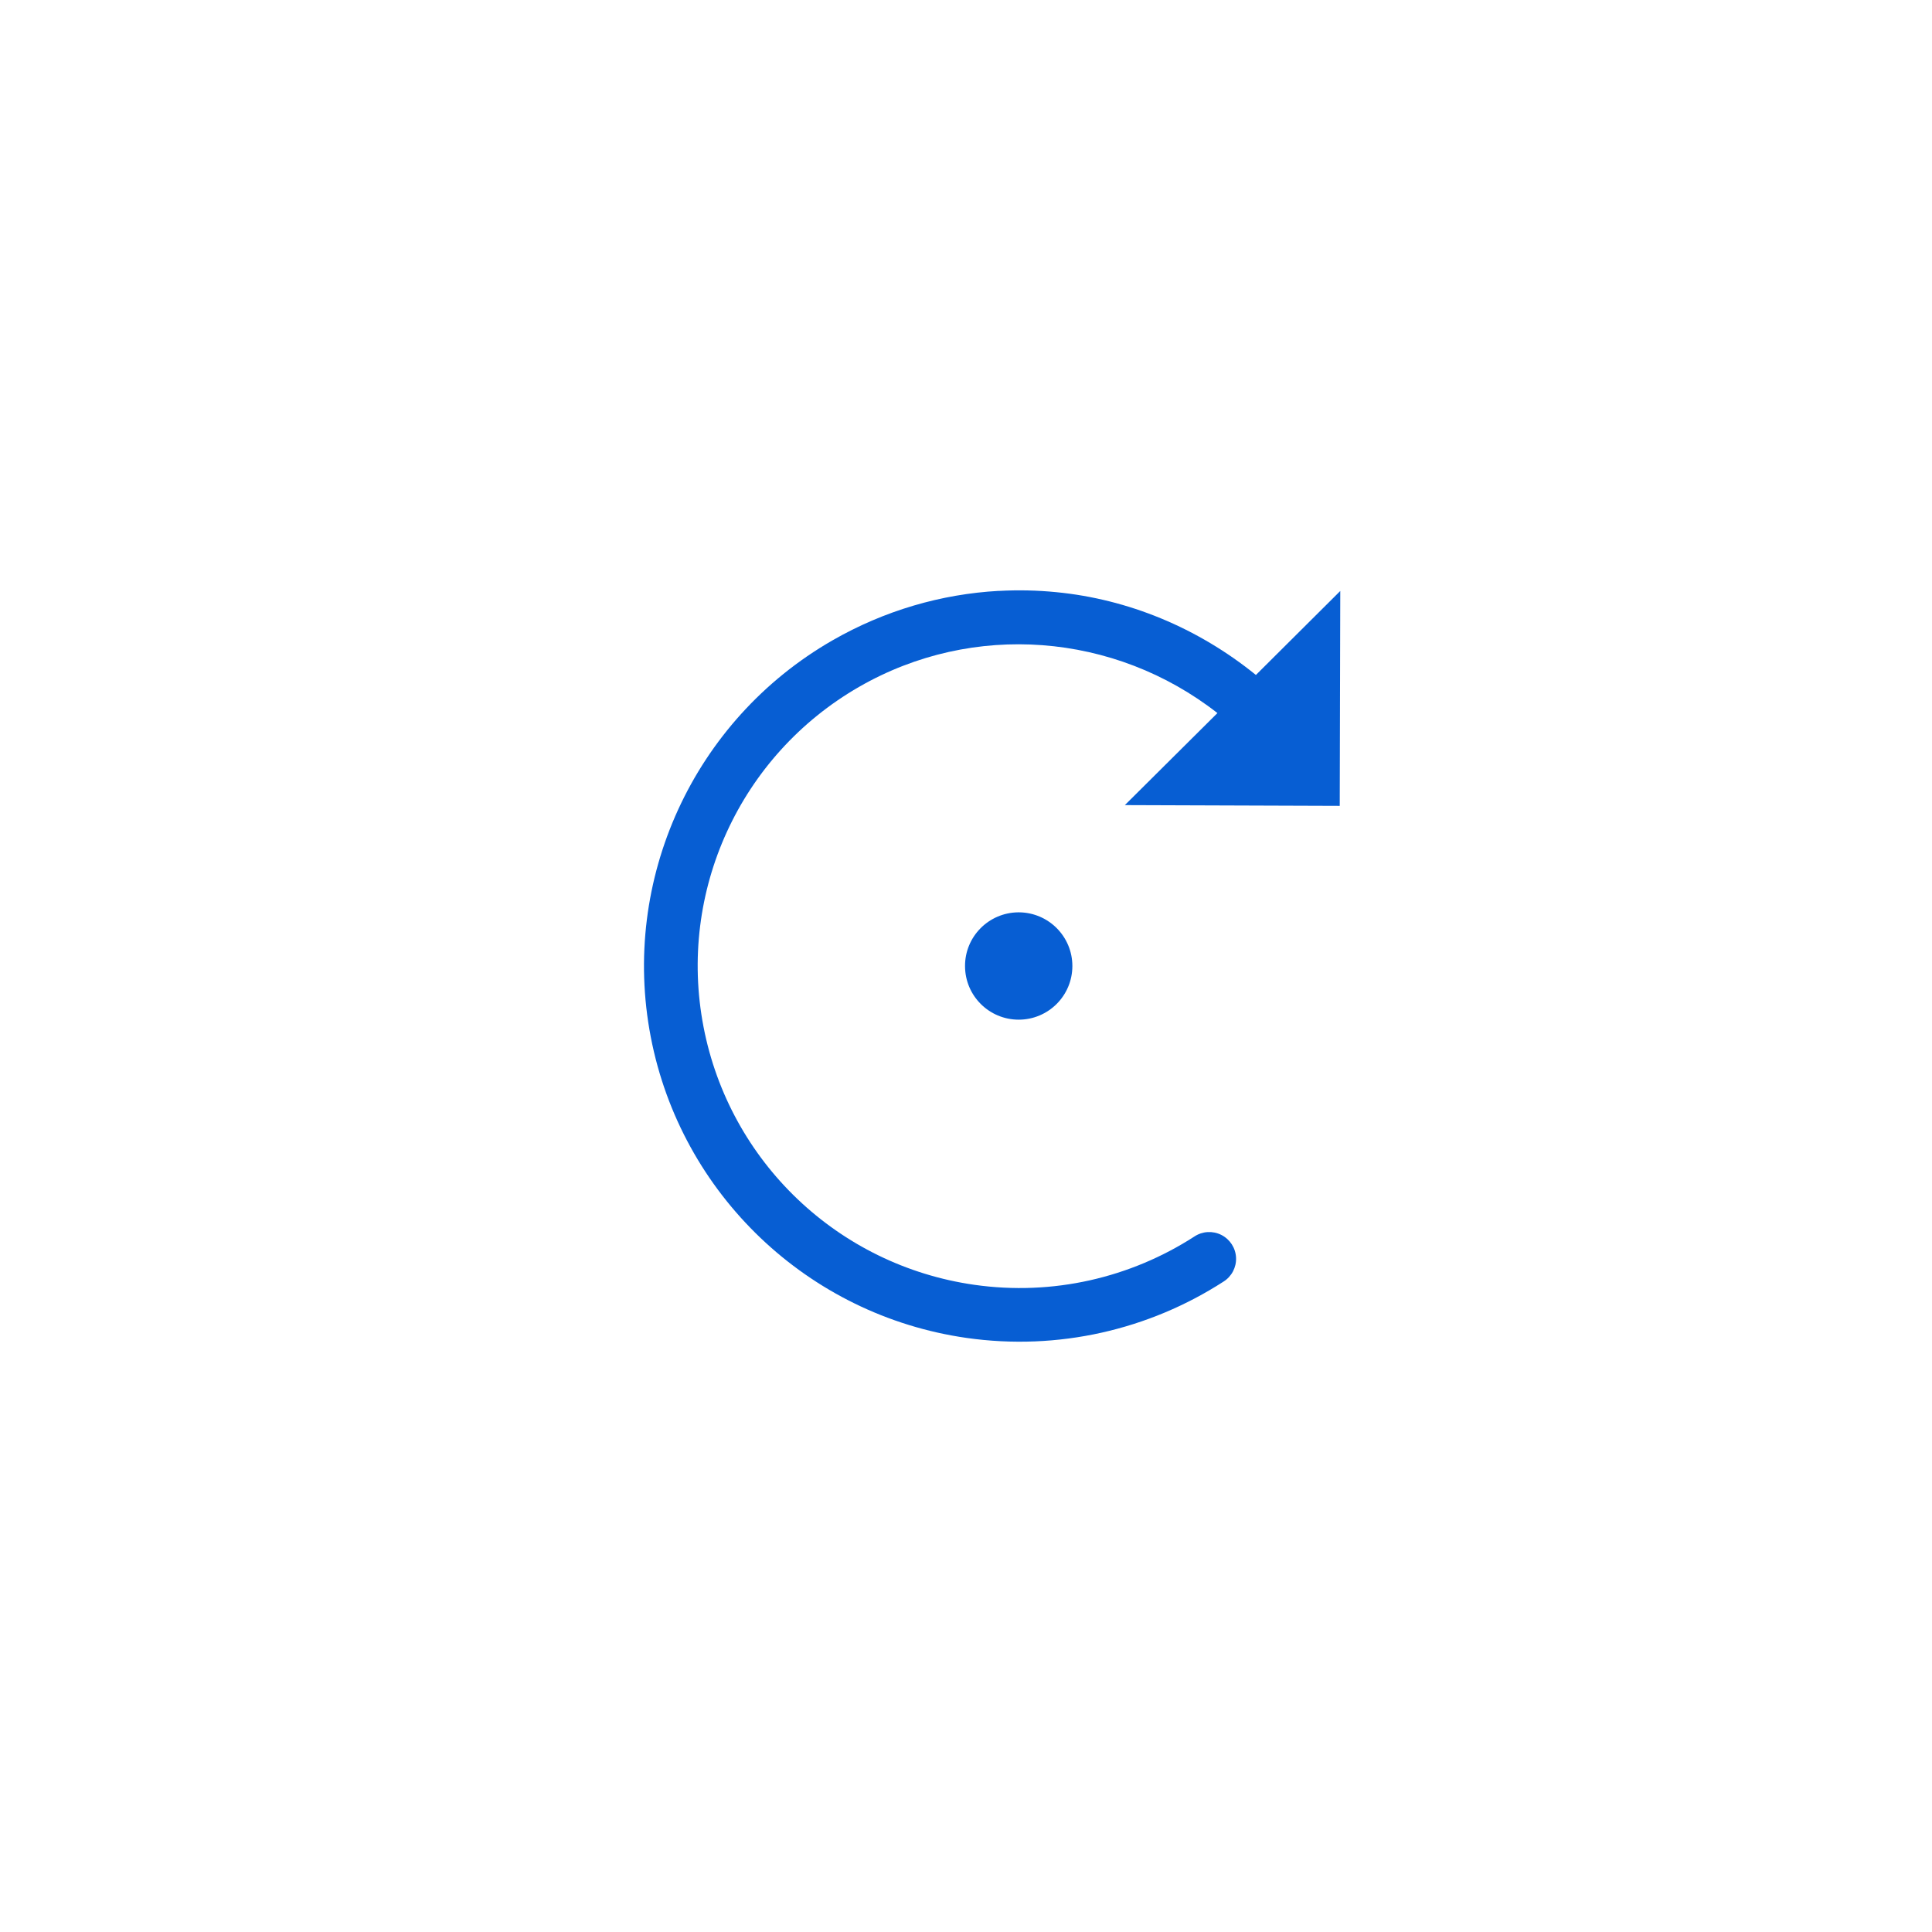 <?xml version="1.0" encoding="UTF-8"?>
<svg width="36px" height="36px" viewBox="0 0 36 36" version="1.1" xmlns="http://www.w3.org/2000/svg" xmlns:xlink="http://www.w3.org/1999/xlink">
    <!-- Generator: Sketch 58 (84663) - https://sketch.com -->
    <title>clockwise rotation_press</title>
    <desc>Created with Sketch.</desc>
    <g id="深色主题备份" stroke="none" stroke-width="1" fill="none" fill-rule="evenodd" opacity="0.971">
        <g id="btn状态" transform="translate(-802, -357)" fill="#0059D2">
            <g id="Group-20" transform="translate(740, 357)">
                <g id="Group-16" transform="translate(60, 0)">
                    <g id="clockwise-rotation_press">
                        <g transform="translate(2, 0)" id="path34172">
                            <path d="M18.611,11.01 C17.542,11.069 16.479,11.376 15.509,11.934 C12.922,13.422 11.562,16.391 12.126,19.322 C12.69,22.253 15.054,24.507 18.009,24.93 C19.719,25.174 21.412,24.776 22.798,23.881 C22.951,23.785 23.04,23.615 23.032,23.435 C23.024,23.254 22.919,23.093 22.758,23.011 C22.597,22.93 22.405,22.941 22.255,23.041 C21.067,23.808 19.619,24.15 18.152,23.94 C15.616,23.577 13.593,21.649 13.109,19.133 C12.625,16.617 13.787,14.077 16.007,12.799 C18.134,11.575 20.768,11.789 22.685,13.287 L20.96,15.002 L24.964,15.016 L24.974,11.012 L23.402,12.577 C22.314,11.695 21.019,11.164 19.681,11.034 C19.327,10.999 18.969,10.991 18.613,11.011 L18.611,11.01 Z M18.974,17 C18.423,17.005 17.979,17.453 17.982,18.004 C17.984,18.555 18.431,19 18.982,19 C19.533,19 19.981,18.554 19.982,18.002 C19.983,17.451 19.538,17.004 18.988,17 L18.974,17 L18.974,17 Z"></path>
                        </g>
                    </g>
                </g>
            </g>
        </g>
    </g>
</svg>